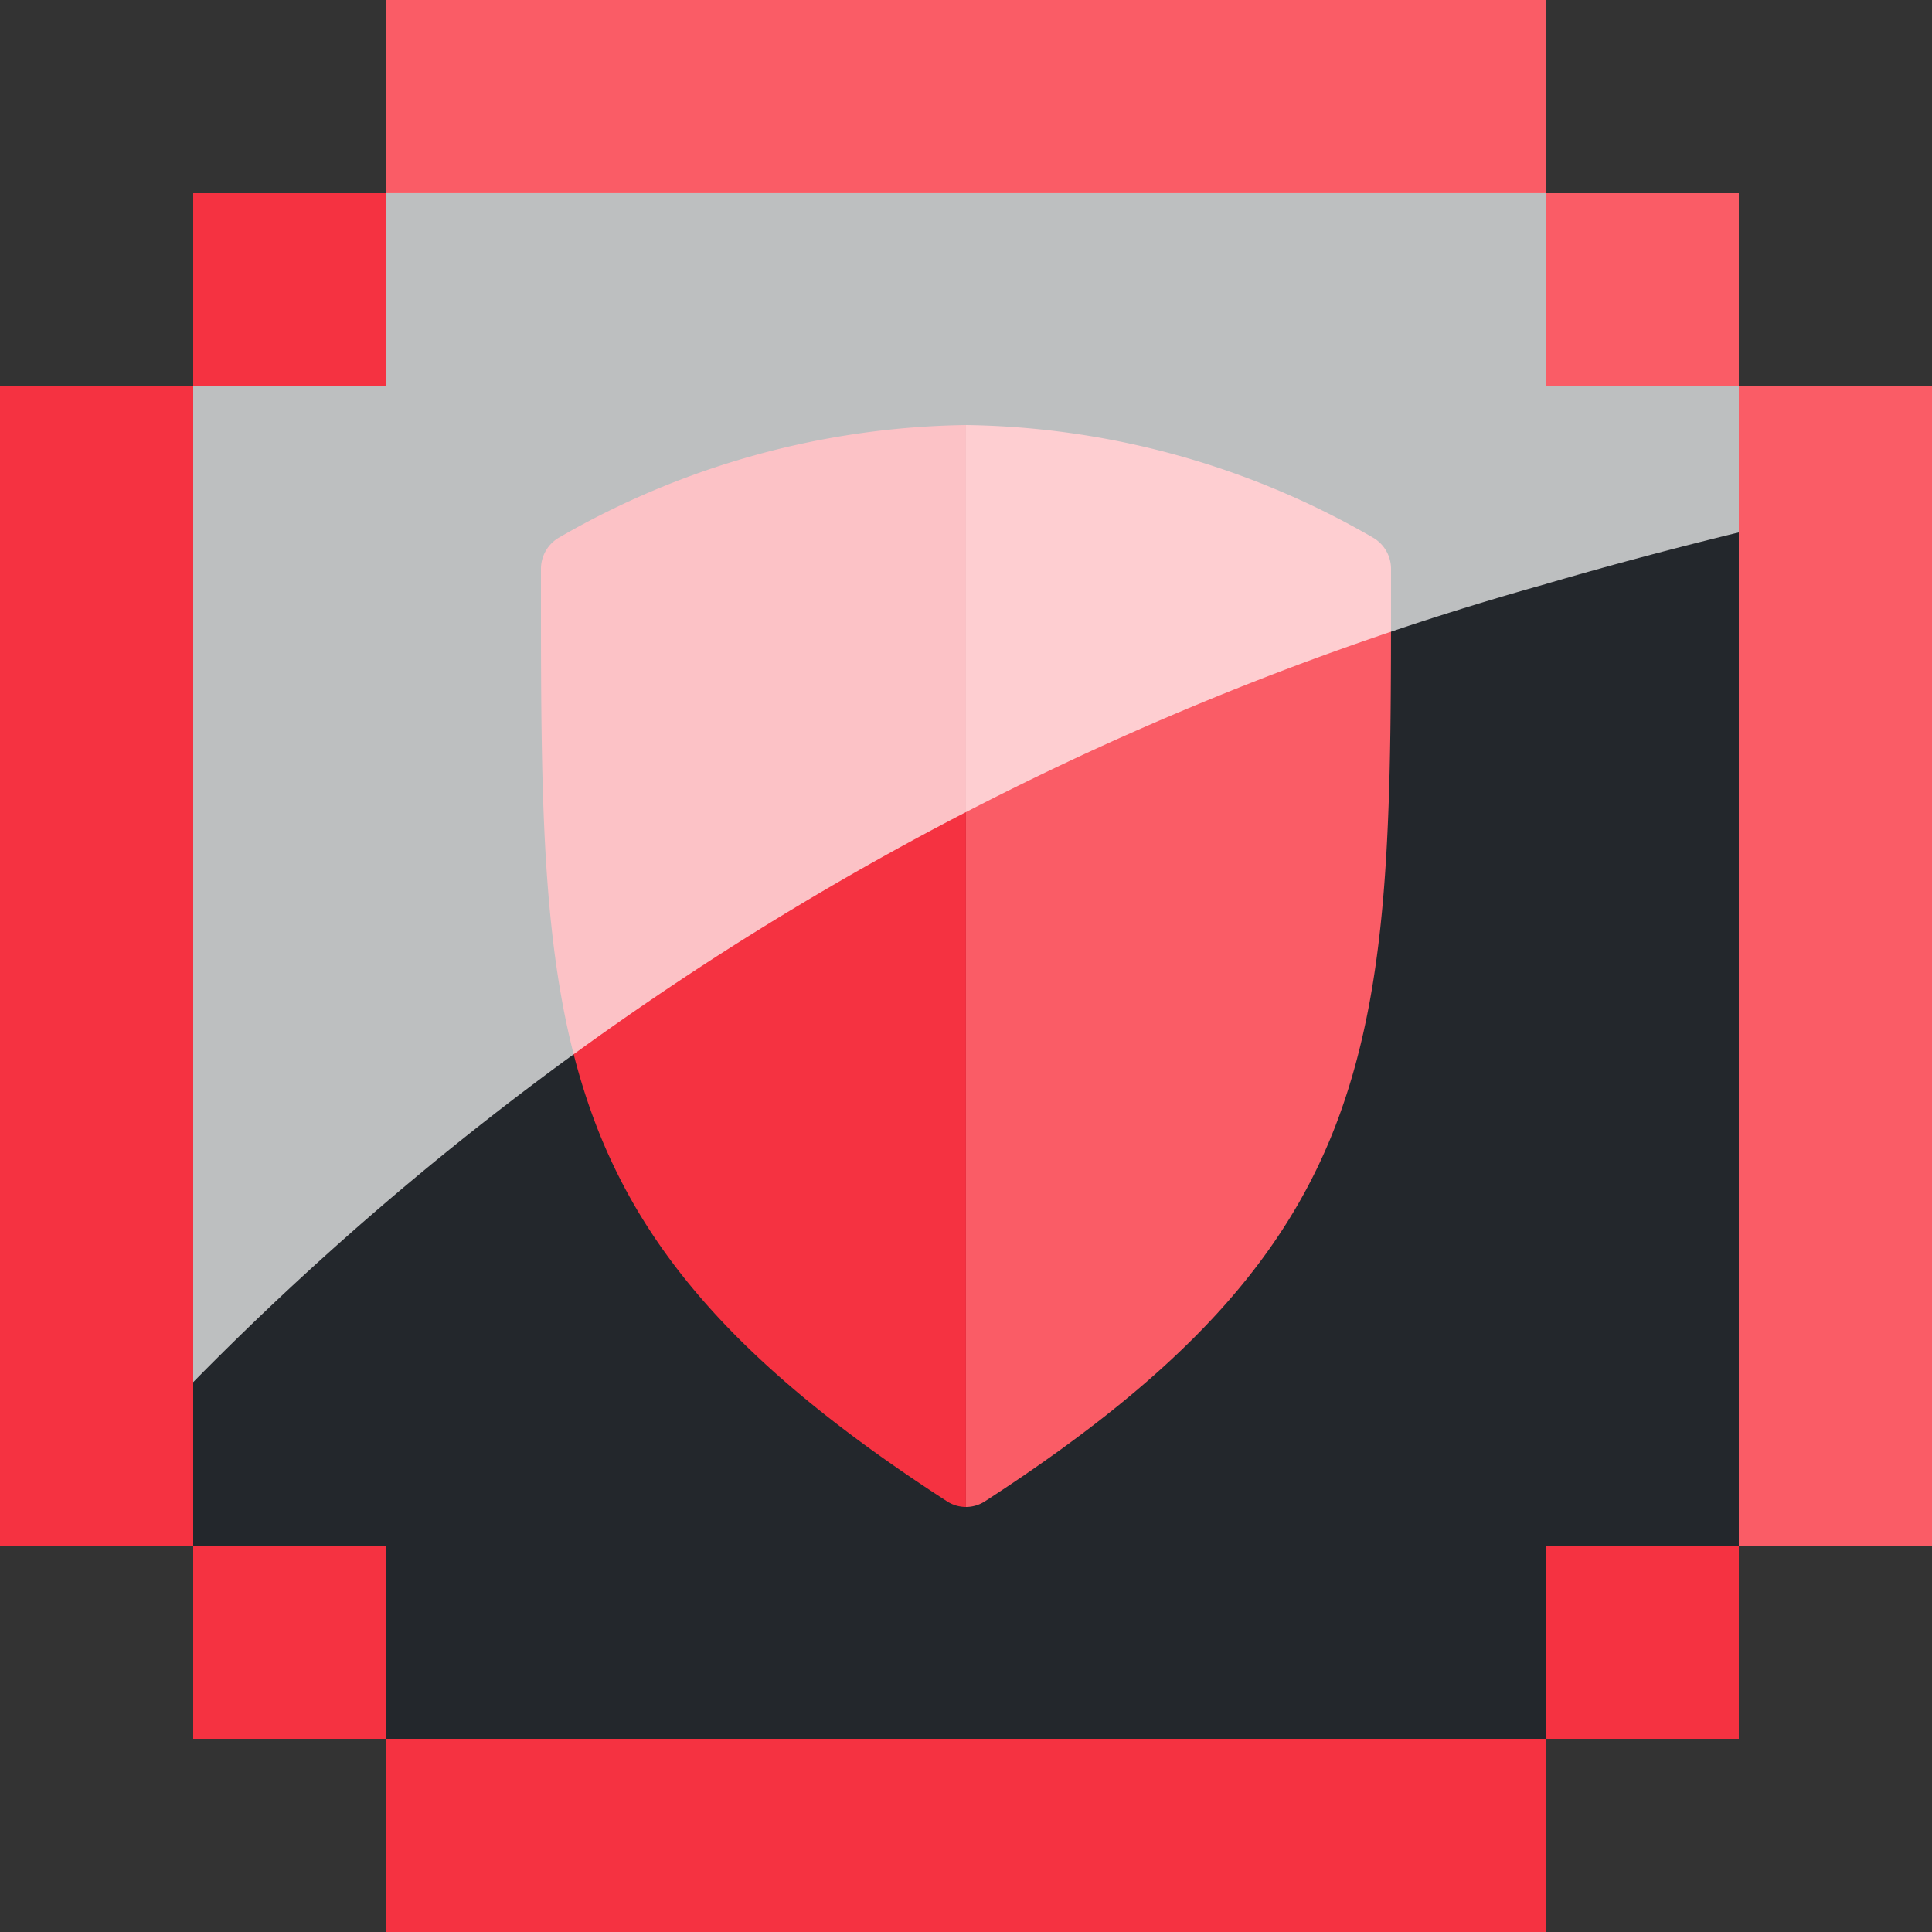 <svg xmlns="http://www.w3.org/2000/svg" width="50" height="50" viewBox="0 0 50 50"><rect x="0" y="0" width="50" height="50" fill="#333333" stroke="none"/><defs><style>.a{fill:#1d232a;}.a,.d{opacity:0.7;}.b{fill:#fa5c66;}.c{fill:#f53241;}.d{fill:#fff;mix-blend-mode:soft-light;isolation:isolate;}</style></defs><g transform="translate(-1287 -32)"><path class="a" d="M-8966-3430v-5h-5v-30h5v-5h30v40Zm30-5v-30h5v30Z" transform="translate(10263 3507)"/><rect class="b" width="30" height="5" transform="translate(1297 32)"/><rect class="c" width="30" height="5" transform="translate(1297 77)"/><rect class="c" width="5" height="5" transform="translate(1292 37)"/><rect class="b" width="5" height="5" transform="translate(1327 37)"/><rect class="c" width="5" height="5" transform="translate(1292 72)"/><rect class="c" width="5" height="5" transform="translate(1327 72)"/><rect class="c" width="30" height="5" transform="translate(1292 42) rotate(90)"/><rect class="b" width="30" height="5" transform="translate(1337 42) rotate(90)"/><g transform="translate(1301 43)"><path class="b" d="M270.739,1226.005a21.562,21.562,0,0,0-10.521-2.906v28a.906.906,0,0,0,.489-.145c5.125-3.321,7.85-6.309,9.192-10.036s1.32-8.03,1.32-14.093A.935.935,0,0,0,270.739,1226.005Z" transform="translate(-249.219 -1223.099)"/><path class="c" d="M252.53,1226.005a.937.937,0,0,0-.478.82c0,6.063-.026,10.364,1.316,14.092s4.061,6.716,9.194,10.037a.906.906,0,0,0,.489.145v-28A21.59,21.59,0,0,0,252.53,1226.005Z" transform="translate(-252.052 -1223.099)"/></g><path class="d" d="M-9117.692-3638.291h5v-5h30v10.117a78.822,78.822,0,0,0-35,20.654Zm35,0h5v3.78c-1.567.382-3.239.821-5,1.336Z" transform="translate(10409.692 3680.29)"/></g></svg>